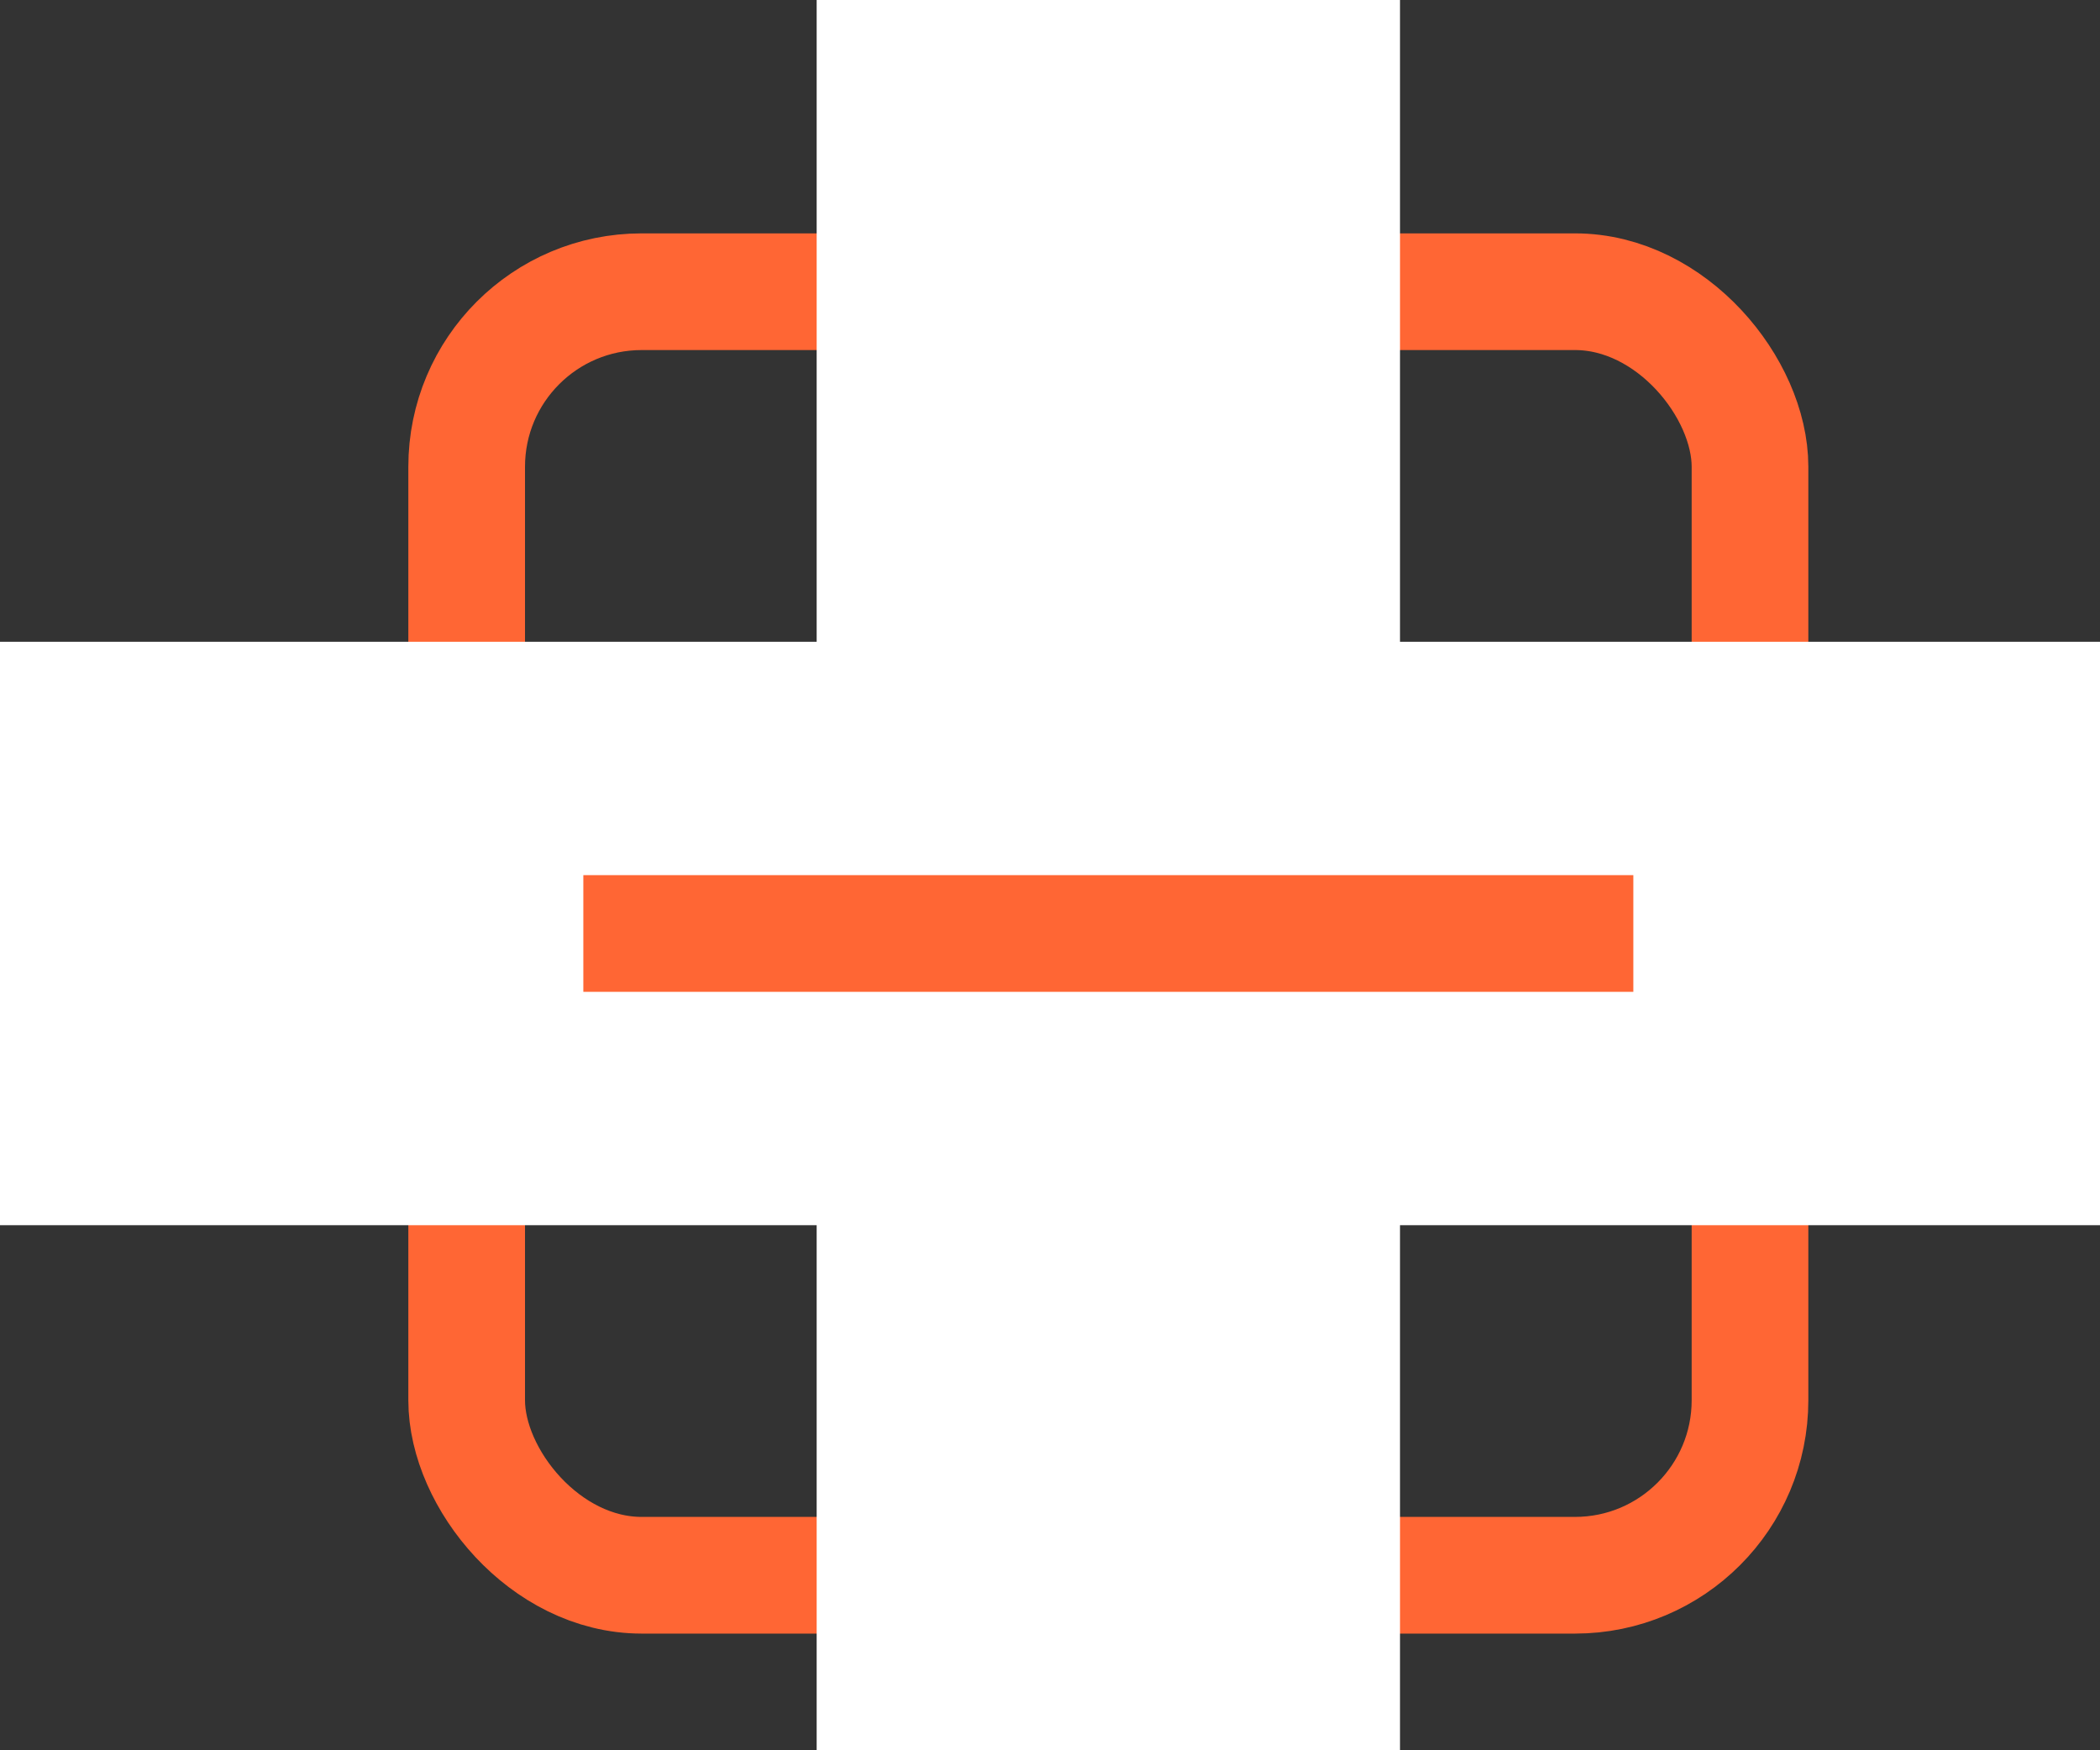 <svg width="36" height="30" viewBox="0 0 36 30" fill="none" xmlns="http://www.w3.org/2000/svg">
<rect x="0" y="0" width="36" height="30" fill="#333333" stroke="none"/>
<rect x="8" y="5" width="22" height="22" rx="3" stroke="#FF6634" stroke-width="2"/>
<rect x="14" width="10" height="30" fill="white"/>
<rect y="11" width="36" height="10" fill="white"/>
<rect x="10" y="15" width="18" height="2" fill="#FF6634"/>
</svg>
